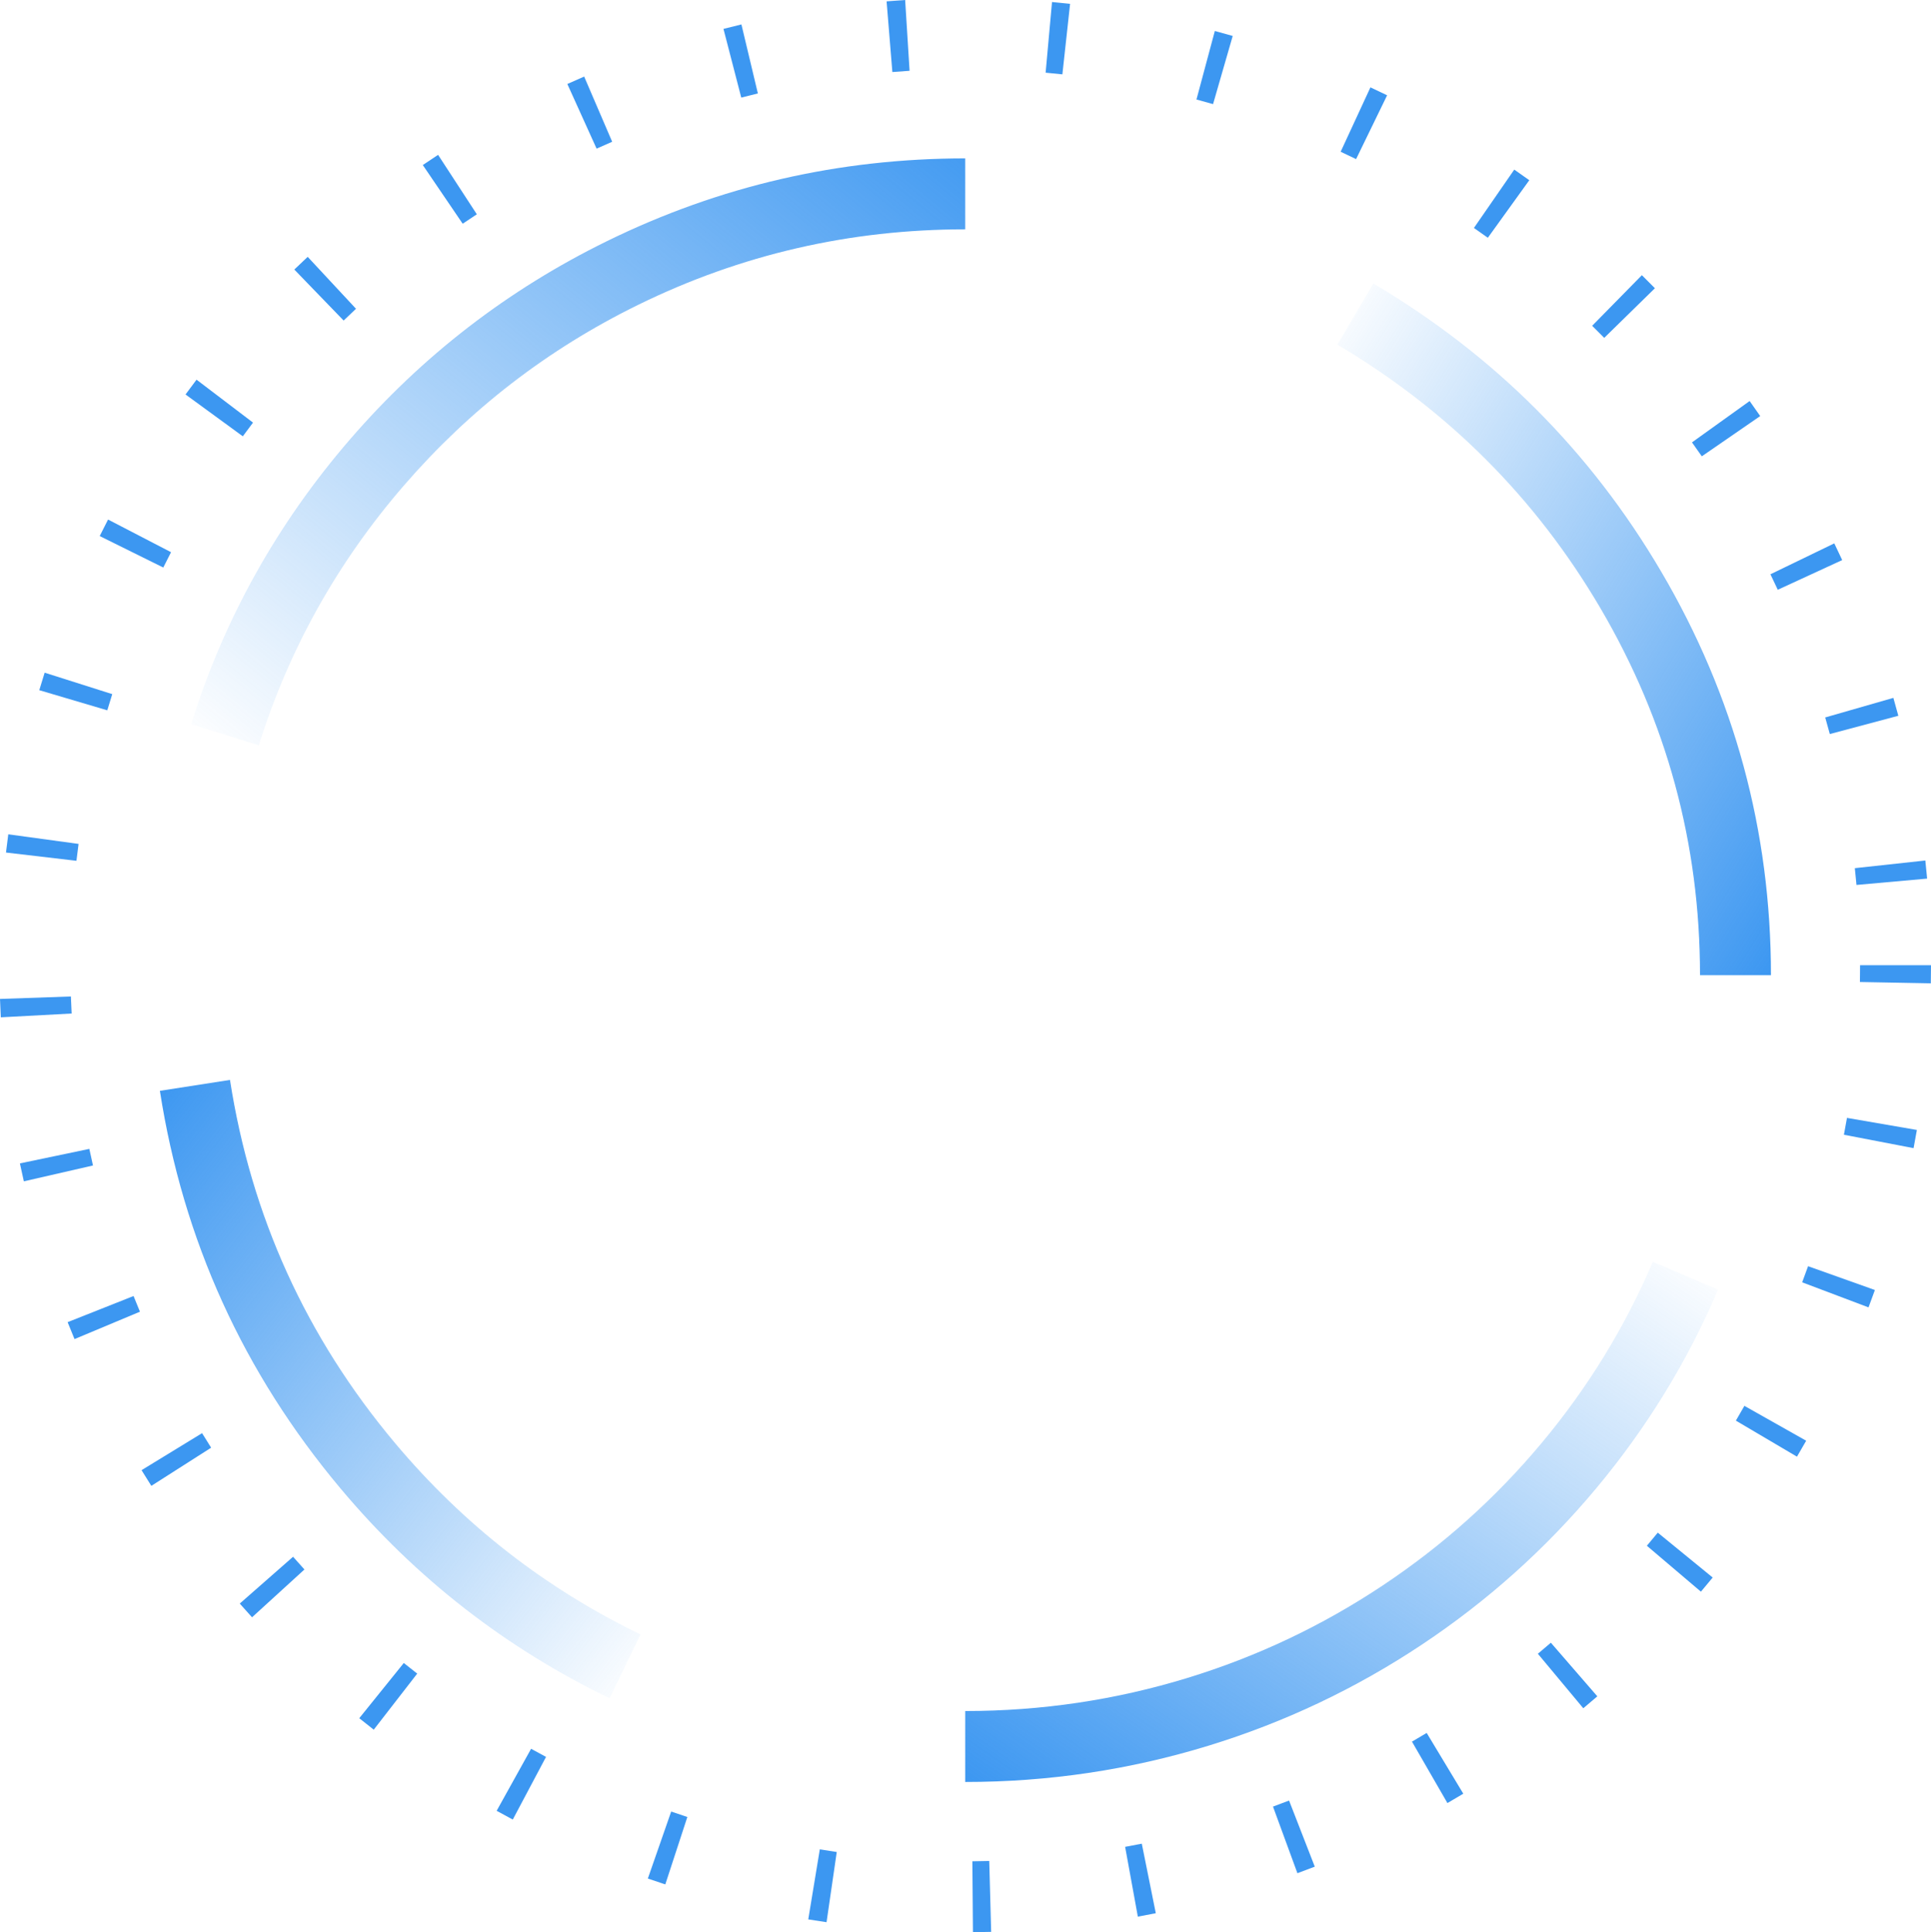 <svg xmlns="http://www.w3.org/2000/svg" xmlns:xlink="http://www.w3.org/1999/xlink" fill="none" version="1.1" width="80.662" height="80.702" viewBox="0 0 80.662 80.702"><defs><linearGradient x1="1" y1="1" x2="0" y2="0" id="master_svg0_1_1571"><stop offset="0%" stop-color="#3C97F1" stop-opacity="0"/><stop offset="100%" stop-color="#3C97F1" stop-opacity="1"/></linearGradient><linearGradient x1="1" y1="0" x2="0" y2="1" id="master_svg1_1_1574"><stop offset="0%" stop-color="#3C97F1" stop-opacity="0"/><stop offset="100%" stop-color="#3C97F1" stop-opacity="1"/></linearGradient><linearGradient x1="0" y1="0" x2="1" y2="1" id="master_svg2_1_1577"><stop offset="0%" stop-color="#3C97F1" stop-opacity="0"/><stop offset="100%" stop-color="#3C97F1" stop-opacity="1"/></linearGradient><linearGradient x1="0" y1="1" x2="1.086" y2="0" id="master_svg3_1_1580"><stop offset="0%" stop-color="#3C97F1" stop-opacity="0"/><stop offset="100%" stop-color="#3C97F1" stop-opacity="1"/></linearGradient></defs><g><g><path d="M80.072,47.195Q80.007,47.576,79.934,47.955L77.024,47.395Q77.092,47.044,77.152,46.691L80.072,47.195ZM78.318,53.88Q78.188,54.244,78.052,54.606L75.28,53.559Q75.407,53.223,75.527,52.886L78.318,53.88ZM75.448,60.175Q75.259,60.509,75.063,60.841L72.511,59.336Q72.692,59.029,72.867,58.719L75.448,60.175ZM71.543,65.889Q71.3,66.187,71.051,66.48L68.793,64.562Q69.023,64.29,69.249,64.015L71.543,65.889ZM66.724,70.851Q66.433,71.102,66.138,71.349L64.24,69.073Q64.514,68.845,64.783,68.612L66.724,70.851ZM61.125,74.918Q60.795,75.117,60.462,75.309L58.981,72.743Q59.29,72.564,59.596,72.38L61.125,74.918ZM54.921,77.965Q54.56,78.105,54.196,78.239L53.176,75.457Q53.512,75.334,53.847,75.204L54.921,77.965ZM48.28,79.91Q47.905,79.985,47.53,80.053L46.999,77.138Q47.347,77.075,47.695,77.005L48.28,79.91ZM41.403,80.689Q41.023,80.699,40.642,80.702L40.618,77.74Q40.971,77.737,41.323,77.727L41.403,80.689ZM34.527,80.285Q34.144,80.23,33.763,80.167L34.245,77.243Q34.598,77.302,34.953,77.353L34.527,80.285ZM27.791,78.707Q27.426,78.588,27.062,78.461L28.037,75.663Q28.373,75.78,28.712,75.891L27.791,78.707ZM21.42,75.998Q21.081,75.818,20.746,75.632L22.185,73.042Q22.495,73.214,22.809,73.381L21.42,75.998ZM15.612,72.244Q15.307,72.007,15.007,71.765L16.867,69.459Q17.146,69.683,17.428,69.902L15.612,72.244ZM10.528,67.55Q10.269,67.266,10.015,66.977L12.242,65.022Q12.477,65.29,12.717,65.553L10.528,67.55ZM6.322,62.06Q6.114,61.734,5.913,61.405L8.441,59.859Q8.627,60.164,8.82,60.466L6.322,62.06ZM3.113,55.93Q2.966,55.578,2.825,55.223L5.579,54.131Q5.71,54.459,5.846,54.786L3.113,55.93ZM0.996,49.341Q0.911,48.967,0.832,48.592L3.732,47.986Q3.805,48.333,3.884,48.679L0.996,49.341ZM0.034,42.491Q0.013,42.107,-0,41.723L2.961,41.62Q2.974,41.976,2.993,42.332L0.034,42.491ZM0.25,35.608Q0.295,35.227,0.346,34.847L3.282,35.248Q3.234,35.6,3.193,35.953L0.25,35.608ZM1.641,28.827Q1.75,28.461,1.865,28.096L4.689,28.992Q4.582,29.329,4.482,29.668L1.641,28.827ZM4.165,22.39Q4.336,22.043,4.514,21.7L7.145,23.064Q6.98,23.382,6.821,23.704L4.165,22.39ZM7.75,16.476Q7.977,16.165,8.21,15.858L10.569,17.651Q10.353,17.935,10.143,18.223L7.75,16.476ZM12.294,11.258Q12.571,10.99,12.853,10.728L14.871,12.897Q14.61,13.14,14.354,13.388L12.294,11.258ZM17.661,6.893Q17.979,6.678,18.3,6.468L19.918,8.95Q19.621,9.144,19.327,9.344L17.661,6.893ZM23.699,3.508Q24.049,3.35,24.402,3.198L25.572,5.921Q25.245,6.061,24.921,6.208L23.699,3.508ZM30.221,1.207Q30.595,1.111,30.971,1.021L31.658,3.903Q31.31,3.986,30.964,4.076L30.221,1.207ZM37.035,0.056Q37.422,0.024,37.81,-0L37.995,2.957Q37.635,2.98,37.276,3.009L37.035,0.056ZM43.945,0.085Q44.323,0.119,44.7,0.161L44.378,3.106Q44.028,3.068,43.678,3.036L43.945,0.085ZM50.746,1.294Q51.12,1.395,51.493,1.502L50.672,4.349Q50.326,4.249,49.979,4.156L50.746,1.294ZM57.246,3.649Q57.596,3.811,57.943,3.98L56.647,6.645Q56.326,6.488,56.002,6.338L57.246,3.649ZM63.254,7.084Q63.57,7.303,63.882,7.527L62.15,9.931Q61.861,9.723,61.569,9.521L63.254,7.084ZM68.585,11.494Q68.86,11.764,69.129,12.039L67.012,14.112Q66.763,13.857,66.508,13.607L68.585,11.494ZM73.086,16.75Q73.31,17.062,73.528,17.378L71.088,19.059Q70.886,18.766,70.678,18.477L73.086,16.75ZM76.622,22.695Q76.79,23.042,76.952,23.393L74.261,24.633Q74.111,24.308,73.955,23.986L76.622,22.695ZM79.09,29.148Q79.197,29.521,79.297,29.896L76.435,30.659Q76.342,30.312,76.243,29.966L79.09,29.148ZM80.425,35.941Q80.466,36.318,80.5,36.697L77.549,36.962Q77.518,36.612,77.48,36.261L80.425,35.941ZM80.662,40.313Q80.662,40.692,80.655,41.071L77.693,41.016Q77.699,40.665,77.699,40.313L80.662,40.313Z" fill="#3C97F1" fill-opacity="1"/></g><g><g><path d="M14.233,62.18Q18.926,67.77,25.466,70.933L26.756,68.266Q20.788,65.379,16.502,60.275Q10.933,53.64,9.607,45.106L6.679,45.561Q8.132,54.912,14.233,62.18Z" fill-rule="evenodd" fill="url(#master_svg0_1_1571)" fill-opacity="1"/></g><g><path d="M66.665,62.178Q69.84,58.381,71.768,53.864L69.043,52.701Q67.287,56.815,64.392,60.278Q61.517,63.718,57.77,66.213Q53.971,68.744,49.605,70.082Q45.093,71.465,40.319,71.465L40.319,74.428Q45.537,74.428,50.474,72.915Q55.253,71.45,59.413,68.679Q63.515,65.946,66.665,62.178Z" fill-rule="evenodd" fill="url(#master_svg1_1_1574)" fill-opacity="1"/></g><g><path d="M69.4,23.889Q64.965,16.337,57.37,11.843L55.861,14.393Q62.797,18.498,66.846,25.39Q71.013,32.486,71.013,40.731L73.976,40.731Q73.976,31.68,69.4,23.889Z" fill-rule="evenodd" fill="url(#master_svg2_1_1577)" fill-opacity="1"/></g><g><path d="M14.618,18.354Q10.055,23.634,7.983,30.247L10.81,31.133Q12.699,25.107,16.86,20.291Q20.992,15.51,26.66,12.731Q33.091,9.579,40.319,9.579L40.319,6.616Q32.404,6.616,25.356,10.071Q19.145,13.115,14.618,18.354Z" fill-rule="evenodd" fill="url(#master_svg3_1_1580)" fill-opacity="1"/></g></g></g></svg>